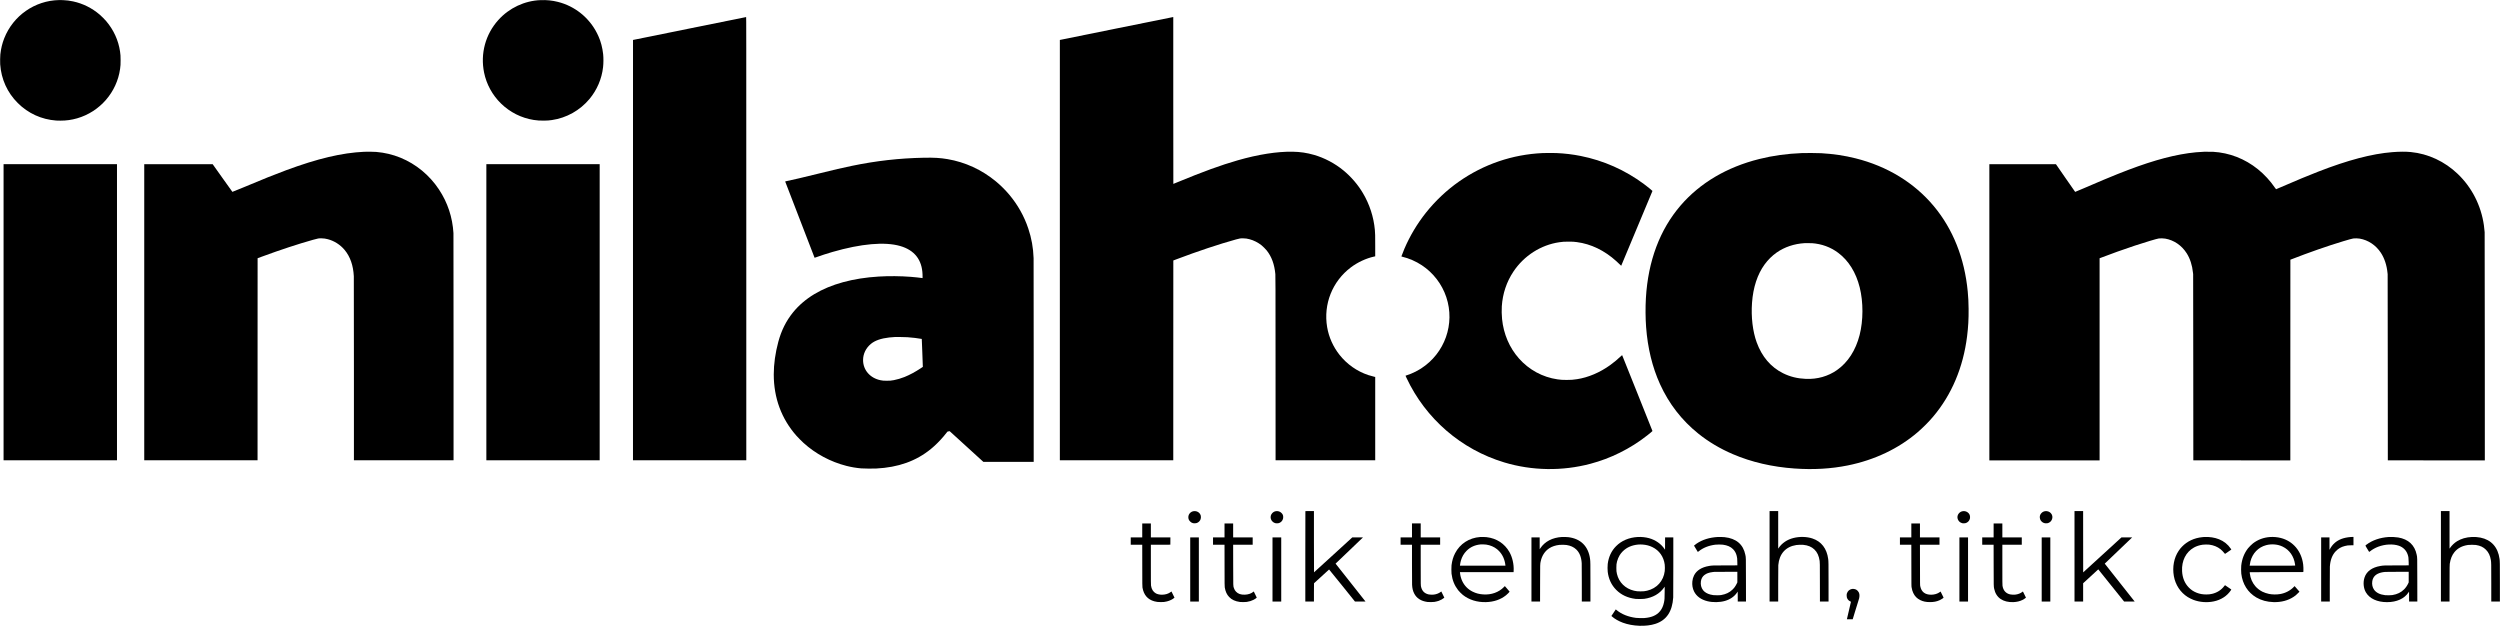 <?xml version="1.0" standalone="no"?>
<!DOCTYPE svg PUBLIC "-//W3C//DTD SVG 20010904//EN"
 "http://www.w3.org/TR/2001/REC-SVG-20010904/DTD/svg10.dtd">
<svg version="1.0" xmlns="http://www.w3.org/2000/svg"
 width="25218pt" height="6313pt" viewBox="0 0 25218 6313"
 preserveAspectRatio="xMidYMid meet">

<g transform="translate(0,6313) scale(0.1,-0.1)"
fill="#000000" stroke="none">
<path d="M5950 63123 c-2443 -53 -4617 -1569 -5521 -3852 -202 -508 -330
-1038 -395 -1631 -21 -197 -30 -775 -15 -996 104 -1499 717 -2851 1771 -3904
1046 -1046 2402 -1664 3882 -1770 81 -5 269 -10 418 -10 602 0 1129 73 1691
235 2296 662 4006 2632 4333 4990 45 329 51 428 51 870 -1 439 -8 551 -56 880
-164 1126 -648 2185 -1404 3071 -140 166 -483 509 -649 649 -785 669 -1698
1123 -2686 1334 -335 72 -682 117 -982 126 -90 3 -199 7 -243 8 -44 1 -132 1
-195 0z"/>
<path d="M54550 63119 c-1630 -56 -3190 -789 -4290 -2016 -1293 -1440 -1818
-3383 -1430 -5293 239 -1178 839 -2274 1707 -3121 908 -886 2052 -1460 3298
-1658 362 -57 639 -75 1064 -68 336 5 497 17 776 58 1468 212 2824 972 3782
2119 764 913 1245 2038 1377 3220 44 388 47 936 7 1305 -34 317 -99 670 -172
943 -25 94 -117 396 -129 426 -5 11 -30 76 -54 143 -70 190 -149 370 -255 583
-793 1586 -2241 2751 -3954 3180 -568 143 -1119 200 -1727 179z"/>
<path d="M69550 60254 c-3132 -634 -5696 -1153 -5697 -1154 -2 0 -3 -9540 -3
-21200 l0 -21200 5715 0 5715 0 0 22355 c0 21284 -1 22355 -17 22354 -10 -1
-2581 -520 -5713 -1155z"/>
<path d="M112660 60265 c-3105 -629 -5669 -1149 -5697 -1155 l-53 -11 0
-21200 0 -21199 5720 0 5720 0 2 10078 3 10077 310 118 c2113 801 4300 1531
5998 2001 394 109 465 120 752 113 247 -5 366 -22 622 -87 410 -104 862 -331
1213 -610 129 -101 419 -391 522 -520 501 -629 779 -1390 875 -2390 16 -162
17 -855 20 -9478 l3 -9302 5025 0 5025 0 0 4203 0 4202 -87 19 c-152 33 -441
114 -623 175 -1133 382 -2138 1089 -2885 2031 -646 815 -1082 1787 -1254 2800
-394 2318 525 4627 2404 6038 677 508 1533 906 2318 1078 l127 28 0 1075 c0
1057 -4 1246 -35 1586 -121 1315 -531 2580 -1208 3720 -514 865 -1195 1655
-1980 2298 -858 703 -1900 1253 -2952 1555 -714 206 -1383 305 -2145 319
-1568 27 -3473 -271 -5561 -871 -1695 -487 -3473 -1134 -6055 -2202 -231 -96
-424 -174 -427 -174 -4 0 -7 3787 -7 8415 l0 8415 -22 -1 c-13 -1 -2563 -516
-5668 -1144z"/>
<path d="M36735 47820 c-2244 -104 -4672 -678 -7875 -1862 -1113 -411 -2330
-900 -4435 -1783 -646 -270 -975 -404 -984 -398 -7 5 -458 634 -1000 1398
l-987 1390 -3452 3 -3452 2 0 -14935 0 -14935 5715 0 5715 0 2 10191 3 10192
440 162 c1839 678 3650 1275 5140 1693 534 150 577 158 895 149 228 -6 355
-24 589 -82 654 -165 1267 -553 1710 -1083 567 -680 874 -1558 931 -2662 6
-127 10 -3414 10 -9377 l0 -9183 5025 0 5025 0 0 11373 c0 7526 -4 11429 -10
11542 -95 1598 -586 3081 -1456 4395 -960 1450 -2317 2571 -3894 3215 -775
316 -1573 506 -2440 581 -217 18 -939 27 -1215 14z"/>
<path d="M222345 47823 c-613 -28 -1072 -70 -1590 -144 -2020 -287 -4242 -943
-7175 -2117 -899 -360 -1643 -673 -3439 -1446 -443 -191 -810 -345 -816 -342
-7 2 -446 632 -976 1400 l-964 1396 -3357 0 -3358 0 0 -14940 0 -14940 5560 0
5560 0 0 10194 0 10195 108 41 c981 381 2359 873 3462 1238 1056 349 2182 685
2403 718 151 22 469 15 643 -15 882 -150 1666 -685 2171 -1481 340 -536 557
-1207 633 -1960 6 -58 13 -121 17 -140 3 -19 9 -4254 12 -9410 l6 -9375 4892
-3 4893 -2 2 10122 3 10122 60 23 c1804 704 3711 1370 5255 1835 578 174 916
267 1035 284 149 22 468 15 641 -15 862 -147 1636 -665 2138 -1431 360 -549
591 -1248 666 -2010 6 -63 14 -128 17 -145 4 -16 9 -4249 12 -9405 l6 -9375
4893 -3 4892 -2 -3 11442 c-2 8716 -6 11475 -15 11578 -31 347 -45 482 -77
705 -284 1988 -1213 3810 -2637 5172 -1318 1260 -2978 2035 -4733 2207 -510
50 -1153 47 -1865 -10 -2061 -163 -4484 -802 -7500 -1977 -1102 -429 -1844
-739 -4227 -1763 -6 -3 -56 60 -114 147 -455 676 -1074 1349 -1714 1865 -1315
1061 -2880 1669 -4539 1764 -157 9 -717 11 -881 3z"/>
<path d="M155610 47689 c-3050 -139 -5941 -1124 -8445 -2877 -1226 -858 -2383
-1949 -3327 -3137 -879 -1106 -1613 -2333 -2168 -3624 -130 -303 -310 -760
-310 -787 0 -6 35 -18 78 -28 680 -160 1385 -466 1984 -862 1156 -766 2031
-1906 2468 -3214 903 -2702 -146 -5662 -2553 -7208 -438 -281 -1037 -562
-1480 -692 -71 -21 -78 -25 -73 -45 3 -13 43 -103 90 -201 1931 -4121 5515
-7221 9861 -8529 2808 -846 5865 -893 8705 -135 1037 277 1975 631 2945 1110
1002 495 1914 1071 2795 1764 273 214 512 417 507 429 -3 7 -690 1729 -1527
3827 -838 2098 -1527 3819 -1532 3825 -5 6 -46 -28 -106 -86 -303 -298 -711
-638 -1097 -916 -1045 -751 -2216 -1249 -3345 -1422 -411 -63 -594 -76 -1055
-76 -428 1 -579 10 -924 60 -1498 217 -2872 963 -3885 2110 -959 1085 -1549
2463 -1700 3975 -39 388 -50 932 -26 1285 86 1285 481 2462 1172 3500 1068
1602 2772 2691 4632 2960 354 51 474 59 916 59 424 1 540 -5 845 -45 1431
-186 2790 -842 3985 -1923 79 -72 222 -207 317 -300 96 -93 175 -167 177 -165
3 3 3123 7469 3153 7545 7 19 -500 430 -857 696 -1900 1411 -4083 2380 -6391
2837 -797 158 -1590 253 -2434 291 -253 11 -1136 11 -1395 -1z"/>
<path d="M181785 47690 c-1566 -65 -2959 -258 -4326 -600 -3277 -820 -5984
-2420 -7940 -4696 -2091 -2431 -3275 -5594 -3494 -9334 -54 -936 -47 -1996 20
-2910 157 -2127 626 -4052 1404 -5768 894 -1970 2193 -3650 3856 -4985 1041
-836 2195 -1523 3505 -2084 1852 -795 3969 -1286 6210 -1442 1910 -134 3673
-32 5360 308 2709 546 5133 1698 7063 3356 534 459 1111 1039 1552 1560 1869
2209 3036 4969 3429 8110 118 944 163 1749 153 2765 -7 696 -29 1144 -87 1755
-320 3358 -1490 6299 -3430 8620 -1972 2358 -4685 4014 -7889 4815 -1117 279
-2195 440 -3456 516 -300 18 -1601 27 -1930 14z m995 -9090 c988 -74 1873
-398 2635 -967 1056 -787 1802 -1985 2179 -3498 370 -1483 365 -3336 -13
-4808 -396 -1541 -1181 -2755 -2284 -3529 -893 -627 -1977 -934 -3132 -887
-857 35 -1596 217 -2305 570 -1233 613 -2134 1669 -2660 3116 -402 1106 -573
2552 -470 3988 112 1556 544 2873 1272 3872 337 463 760 881 1213 1198 797
558 1775 886 2825 948 136 8 618 6 740 -3z"/>
<path d="M93195 47220 c-2487 -49 -4795 -310 -7270 -821 -941 -195 -1739 -380
-3435 -799 -1577 -389 -2469 -599 -3145 -738 -122 -25 -140 -31 -139 -48 0
-20 2952 -7675 2963 -7685 3 -3 96 27 206 68 411 151 1077 367 1595 517 2897
838 5278 1048 6830 602 1444 -415 2210 -1391 2258 -2876 4 -113 6 -240 4 -284
l-4 -78 -36 6 c-202 31 -784 94 -1132 121 -1064 82 -2214 93 -3255 29 -2596
-157 -4819 -765 -6500 -1777 -842 -507 -1576 -1137 -2145 -1842 -692 -858
-1170 -1815 -1480 -2960 -302 -1118 -460 -2247 -460 -3295 0 -2368 777 -4473
2279 -6174 164 -186 527 -553 721 -729 1216 -1104 2722 -1911 4335 -2322 484
-123 979 -207 1485 -251 249 -22 1165 -31 1494 -15 2242 109 4045 752 5541
1976 431 353 881 800 1280 1270 112 132 326 397 370 458 18 24 32 29 130 46
l109 19 486 -443 c267 -243 1031 -940 1699 -1548 l1215 -1107 2538 0 2538 0 0
10133 c0 6485 -4 10235 -10 10417 -37 1059 -207 2008 -535 2985 -420 1255
-1065 2402 -1925 3425 -387 460 -879 948 -1340 1330 -1421 1175 -3102 1949
-4883 2250 -741 125 -1350 161 -2382 140z m-1670 -18104 c290 -21 503 -41 765
-72 262 -30 683 -93 691 -102 4 -4 28 -603 53 -1332 25 -729 48 -1361 51
-1405 l6 -80 -198 -132 c-588 -389 -1102 -666 -1652 -890 -319 -130 -764 -261
-1071 -317 -292 -53 -386 -61 -715 -61 -326 0 -412 7 -628 51 -1060 214 -1767
1028 -1767 2034 0 624 281 1206 785 1628 406 341 1029 559 1850 651 155 17
260 26 555 45 149 10 1071 -4 1275 -18z"/>
<path d="M360 31635 l0 -14935 5720 0 5720 0 0 14935 0 14935 -5720 0 -5720 0
0 -14935z"/>
<path d="M49060 31635 l0 -14935 5715 0 5715 0 0 14935 0 14935 -5715 0 -5715
0 0 -14935z"/>
<path d="M120424 11569 c-313 -35 -554 -298 -554 -606 0 -180 53 -307 185
-439 88 -89 177 -141 295 -170 97 -25 282 -15 372 18 190 71 331 215 389 398
30 92 37 254 14 340 -79 303 -373 495 -701 459z"/>
<path d="M128724 11569 c-147 -16 -276 -83 -385 -196 -149 -157 -202 -360
-149 -567 29 -114 73 -189 165 -281 87 -88 177 -140 291 -169 79 -20 239 -20
323 -1 167 40 326 165 400 317 54 110 71 182 71 298 0 175 -49 291 -174 415
-146 145 -329 207 -542 184z"/>
<path d="M131677 11573 c-4 -3 -7 -2058 -7 -4565 l0 -4558 435 0 435 0 0 918
c0 504 4 922 8 928 19 27 1506 1387 1519 1388 7 0 597 -726 1311 -1614 l1297
-1615 533 -3 c292 -1 532 0 532 2 0 3 -667 848 -1481 1878 -815 1030 -1494
1889 -1510 1909 l-28 35 1363 1301 c749 716 1370 1311 1380 1322 l19 21 -539
-1 -539 0 -1924 -1760 c-1058 -967 -1927 -1759 -1932 -1759 -5 0 -9 1330 -9
3090 l0 3090 -428 0 c-236 0 -432 -3 -435 -7z"/>
<path d="M178500 7015 l0 -4565 435 0 435 0 0 1774 c0 1180 4 1818 11 1903 95
1137 744 1860 1813 2024 170 27 525 36 703 20 472 -44 840 -197 1120 -464 293
-280 459 -643 536 -1167 21 -143 21 -171 24 -2117 l4 -1973 434 0 435 0 0
1938 c0 1925 -3 2107 -35 2352 -140 1060 -688 1772 -1596 2074 -563 187 -1292
205 -1914 46 -634 -162 -1145 -506 -1484 -999 l-51 -75 0 1897 0 1897 -435 0
-435 0 0 -4565z"/>
<path d="M198015 11569 c-311 -31 -565 -304 -565 -609 0 -156 71 -322 185
-436 58 -58 91 -81 166 -117 52 -25 118 -50 147 -56 76 -16 226 -13 302 5 175
41 332 166 408 325 53 110 67 173 66 294 0 201 -92 372 -259 484 -138 92 -281
127 -450 110z"/>
<path d="M206320 11569 c-151 -16 -279 -77 -385 -184 -122 -122 -179 -260
-178 -430 2 -265 161 -486 421 -583 90 -33 275 -43 372 -18 179 45 334 168
410 327 70 147 87 290 50 433 -28 110 -74 190 -156 272 -135 137 -335 205
-534 183z"/>
<path d="M209260 7015 l0 -4565 435 0 435 0 0 923 0 923 707 649 c389 358 732
673 763 702 l56 52 1304 -1625 1305 -1624 533 0 534 0 -30 38 c-16 20 -696
880 -1511 1910 -814 1030 -1481 1875 -1481 1877 0 3 2494 2389 2707 2590 l58
54 -540 1 -541 0 -1929 -1764 -1930 -1763 -3 3093 -2 3094 -435 0 -435 0 0
-4565z"/>
<path d="M246220 7015 l0 -4565 435 0 434 0 4 1848 c3 1690 5 1857 20 1962 76
500 221 863 467 1169 321 399 773 640 1365 728 172 25 641 25 805 0 443 -69
747 -212 1011 -476 270 -270 426 -601 498 -1052 39 -244 41 -341 41 -2286 l0
-1893 435 0 435 0 0 1958 c0 1950 -2 2092 -35 2342 -156 1176 -832 1931 -1925
2150 -545 109 -1162 85 -1682 -66 -233 -68 -478 -176 -678 -299 -271 -168
-531 -415 -709 -674 l-51 -75 0 1897 0 1897 -435 0 -435 0 0 -4565z"/>
<path d="M115220 9625 l0 -705 -580 0 -580 0 0 -370 0 -370 580 0 580 0 3
-2107 c2 -1943 4 -2116 20 -2208 129 -748 522 -1205 1196 -1391 216 -59 370
-78 656 -78 281 -1 394 12 620 69 279 70 559 205 717 345 l41 36 -153 311
-152 311 -64 -49 c-244 -184 -550 -279 -903 -279 -221 0 -457 52 -601 132
-279 154 -446 424 -495 795 -13 98 -15 394 -15 2113 l0 2000 983 2 982 3 3
368 2 367 -985 0 -985 0 0 705 0 705 -435 0 -435 0 0 -705z"/>
<path d="M123520 9625 l0 -705 -580 0 -580 0 0 -370 0 -370 580 0 580 0 3
-2097 c2 -1956 4 -2105 20 -2203 73 -428 209 -726 445 -971 267 -279 604 -434
1082 -500 147 -21 547 -18 695 5 258 39 489 112 695 217 116 60 310 194 310
215 0 6 -68 149 -151 318 l-151 306 -46 -39 c-211 -176 -517 -278 -862 -288
-397 -12 -673 84 -885 309 -97 103 -156 204 -206 352 -79 233 -73 47 -76 2334
l-3 2042 985 0 985 0 0 370 0 370 -985 0 -985 0 0 705 0 705 -435 0 -435 0 0
-705z"/>
<path d="M142430 9625 l0 -705 -575 0 -575 0 0 -370 0 -370 575 0 575 0 0
-1927 c0 -1061 5 -2009 10 -2109 18 -357 78 -612 206 -869 243 -489 693 -780
1344 -867 145 -19 548 -16 690 5 139 21 332 68 449 109 178 62 416 194 524
289 l38 34 -152 312 -152 311 -64 -49 c-187 -143 -435 -238 -703 -270 -127
-14 -383 -6 -490 16 -406 83 -661 320 -769 715 -52 190 -51 122 -51 2288 l0
2012 980 0 980 0 0 370 0 370 -980 0 -980 0 0 705 0 705 -440 0 -440 0 0 -705z"/>
<path d="M192800 9625 l0 -705 -575 0 -575 0 0 -370 0 -370 575 0 574 0 4
-2082 c3 -2078 3 -2083 24 -2213 41 -244 86 -398 168 -571 155 -329 377 -555
700 -714 298 -146 575 -204 985 -205 379 0 657 53 959 184 165 72 420 240 413
272 -6 24 -295 609 -301 609 -3 0 -38 -24 -76 -53 -225 -169 -544 -266 -875
-267 -621 -1 -991 289 -1102 865 -22 110 -22 117 -25 2143 l-4 2032 986 0 985
0 0 370 0 370 -985 0 -985 0 0 705 0 705 -435 0 -435 0 0 -705z"/>
<path d="M201100 9625 l0 -705 -575 0 -575 0 0 -370 0 -370 575 0 574 0 4
-2067 c4 -2191 2 -2120 52 -2368 90 -450 320 -815 656 -1040 329 -221 770
-329 1269 -312 349 13 651 83 926 217 105 51 251 144 317 202 l38 33 -153 311
-153 311 -67 -51 c-181 -139 -434 -236 -698 -267 -154 -17 -397 -6 -530 24
-434 102 -693 397 -765 872 -13 86 -15 374 -15 2118 l0 2017 980 0 980 0 0
370 0 370 -980 0 -980 0 0 705 0 705 -440 0 -440 0 0 -705z"/>
<path d="M149306 8960 c-1110 -82 -2032 -679 -2527 -1635 -190 -366 -303 -746
-361 -1215 -18 -143 -18 -709 0 -850 83 -657 293 -1179 665 -1660 103 -132
339 -370 477 -480 622 -496 1439 -751 2330 -727 798 22 1471 251 2020 687 119
94 372 346 368 365 -2 7 -111 137 -242 289 l-240 276 -95 -98 c-518 -531
-1270 -799 -2086 -742 -404 27 -729 112 -1060 275 -473 233 -829 593 -1055
1068 -118 247 -202 555 -225 825 l-8 82 2706 0 2705 0 7 148 c33 641 -129
1351 -426 1875 -485 854 -1298 1385 -2299 1502 -166 19 -495 27 -654 15z m614
-765 c418 -64 794 -225 1100 -472 41 -34 125 -112 186 -174 363 -373 582 -858
647 -1436 l5 -43 -2295 0 -2295 0 7 68 c12 117 53 324 89 448 113 389 300 709
575 985 378 379 842 589 1421 643 95 9 458 -4 560 -19z"/>
<path d="M157560 8964 c-970 -59 -1729 -455 -2184 -1139 l-66 -99 0 597 0 597
-415 0 -415 0 0 -3235 0 -3235 435 0 434 0 4 1858 c3 2036 0 1904 62 2202 121
571 424 1033 865 1318 276 179 632 297 1018 338 182 20 564 14 717 -10 415
-66 734 -212 983 -450 334 -320 513 -769 552 -1386 6 -103 10 -857 10 -2017
l0 -1853 435 0 435 0 0 1918 c0 1909 -3 2116 -36 2367 -164 1283 -942 2062
-2204 2210 -134 15 -504 26 -630 19z"/>
<path d="M165205 8963 c-891 -53 -1636 -369 -2191 -929 -469 -473 -754 -1083
-840 -1794 -24 -198 -24 -590 0 -790 86 -722 374 -1335 856 -1820 510 -513
1156 -813 1960 -912 162 -20 691 -17 855 5 879 118 1575 516 2024 1157 l53 75
-5 -585 c-4 -637 -9 -712 -67 -1002 -138 -688 -505 -1154 -1097 -1392 -246
-98 -525 -159 -868 -187 -183 -15 -686 -6 -855 15 -787 100 -1460 370 -1964
790 l-79 66 -221 -331 -221 -332 55 -49 c269 -241 662 -467 1095 -628 997
-371 2355 -420 3284 -118 1121 364 1709 1234 1801 2663 6 103 10 1209 10 3107
l0 2948 -415 0 -415 0 -2 -622 -3 -621 -46 69 c-347 522 -906 914 -1568 1099
-338 94 -778 140 -1136 118z m485 -763 c381 -29 683 -108 995 -260 694 -337
1142 -978 1240 -1770 9 -74 15 -205 15 -325 0 -120 -6 -251 -15 -325 -123
-995 -796 -1743 -1780 -1975 -227 -54 -370 -69 -660 -69 -290 0 -433 15 -660
69 -878 207 -1521 839 -1720 1690 -53 225 -60 301 -60 615 0 318 11 417 71
650 54 206 157 452 264 625 158 257 390 496 650 670 451 302 1061 450 1660
405z"/>
<path d="M173285 8964 c-863 -53 -1560 -272 -2155 -675 -125 -85 -256 -187
-253 -197 2 -10 374 -625 383 -636 5 -4 43 21 87 56 435 359 1025 595 1683
674 198 24 587 24 760 0 453 -61 778 -203 1020 -446 182 -181 305 -404 374
-676 49 -194 58 -279 63 -631 l5 -332 -1233 -4 c-1323 -4 -1307 -4 -1627 -57
-745 -126 -1262 -453 -1511 -954 -96 -193 -147 -376 -171 -605 -36 -361 22
-704 170 -1006 241 -491 706 -831 1355 -991 547 -135 1241 -122 1771 31 530
154 952 449 1222 855 l57 85 3 -503 2 -502 415 0 416 0 -4 2178 c-3 2390 1
2227 -63 2542 -211 1048 -920 1649 -2096 1775 -139 15 -552 27 -673 19z m1965
-4046 l0 -533 -63 -130 c-122 -250 -251 -431 -433 -605 -302 -291 -656 -460
-1129 -542 -115 -20 -165 -22 -430 -23 -335 0 -424 10 -660 70 -324 83 -574
231 -741 438 -190 237 -270 570 -219 911 79 526 476 835 1180 920 72 9 148 17
170 19 22 2 554 4 1183 5 l1142 2 0 -532z"/>
<path d="M222345 8963 c-33 -2 -127 -10 -210 -19 -805 -83 -1506 -413 -2030
-955 -142 -147 -224 -249 -346 -432 -466 -699 -640 -1625 -478 -2537 158 -891
659 -1649 1399 -2115 144 -91 429 -232 585 -289 642 -237 1367 -290 2040 -150
740 154 1348 549 1730 1124 25 38 44 74 40 79 -6 10 -620 430 -634 434 -4 1
-42 -43 -83 -98 -295 -391 -733 -668 -1230 -779 -206 -46 -336 -59 -573 -60
-368 0 -661 52 -965 171 -317 124 -565 288 -801 529 -416 426 -644 982 -678
1653 -54 1050 385 1924 1196 2380 252 142 568 243 893 287 153 21 510 24 655
5 433 -55 827 -215 1134 -461 116 -93 293 -274 380 -390 35 -47 69 -84 75 -82
20 6 635 427 636 435 0 4 -27 48 -60 97 -284 423 -690 747 -1184 945 -437 175
-960 255 -1491 228z"/>
<path d="M228971 8959 c-638 -46 -1206 -258 -1706 -638 -126 -95 -409 -376
-505 -501 -385 -500 -605 -1062 -682 -1745 -19 -170 -16 -639 5 -815 130
-1059 658 -1892 1520 -2399 499 -292 1084 -450 1742 -468 762 -21 1464 165
2015 532 75 50 172 119 215 155 92 74 279 253 336 321 l39 46 -245 281 -245
281 -88 -91 c-354 -368 -850 -625 -1377 -712 -359 -60 -777 -54 -1118 14 -212
43 -491 137 -660 222 -278 139 -549 352 -735 575 -298 357 -477 778 -537 1262
-8 68 -12 127 -9 132 3 5 1153 9 2705 9 1484 0 2699 3 2699 8 1 4 5 66 9 137
10 151 -2 445 -24 625 -170 1348 -1020 2356 -2255 2672 -350 89 -734 123
-1099 97z m474 -749 c310 -29 550 -94 815 -221 682 -328 1129 -968 1245 -1781
8 -57 15 -111 15 -120 0 -17 -116 -18 -2295 -18 l-2295 0 5 38 c20 154 41 270
65 370 205 835 794 1450 1590 1661 271 72 575 97 855 71z"/>
<path d="M237110 8959 c-329 -22 -675 -95 -931 -194 -509 -200 -876 -518
-1139 -991 l-60 -109 0 628 0 627 -420 0 -420 0 0 -3235 0 -3235 435 0 435 0
0 1688 c0 1058 4 1747 10 1847 43 660 241 1176 593 1541 261 272 538 431 922
529 224 57 339 70 618 70 l247 0 0 423 0 422 -82 -1 c-46 -1 -139 -6 -208 -10z"/>
<path d="M240936 8960 c-852 -56 -1631 -324 -2209 -759 -153 -114 -160 -61 58
-423 104 -172 191 -317 195 -321 4 -5 47 24 96 63 231 186 526 352 829 465
685 256 1486 294 2065 98 426 -144 743 -453 889 -866 85 -242 102 -360 108
-774 l5 -342 -1233 -4 c-1322 -4 -1308 -4 -1624 -57 -845 -143 -1393 -541
-1600 -1162 -163 -492 -108 -1089 140 -1506 375 -630 1139 -982 2131 -982 972
0 1744 349 2162 978 l57 85 3 -501 2 -502 415 0 416 0 -4 2187 c-3 2401 1
2226 -62 2538 -196 970 -836 1568 -1865 1739 -261 44 -698 64 -974 46z m2034
-4042 l0 -533 -44 -96 c-95 -213 -249 -437 -413 -603 -313 -316 -691 -501
-1190 -582 -155 -25 -554 -30 -733 -10 -517 59 -898 248 -1112 551 -164 231
-230 537 -183 849 21 137 49 225 106 336 184 352 584 556 1199 609 52 5 607 9
1233 10 l1137 1 0 -532z"/>
<path d="M120060 5685 l0 -3235 435 0 435 0 0 3235 0 3235 -435 0 -435 0 0
-3235z"/>
<path d="M128360 5685 l0 -3235 440 0 440 0 0 3235 0 3235 -440 0 -440 0 0
-3235z"/>
<path d="M197650 5685 l0 -3235 435 0 435 0 0 3235 0 3235 -435 0 -435 0 0
-3235z"/>
<path d="M205950 5685 l0 -3235 435 0 435 0 0 3235 0 3235 -435 0 -435 0 0
-3235z"/>
<path d="M186790 3716 c-237 -50 -410 -207 -487 -441 -22 -69 -26 -98 -27
-205 0 -89 5 -144 17 -190 50 -184 163 -325 325 -402 50 -23 91 -46 92 -50 0
-4 -92 -400 -205 -881 -113 -481 -205 -877 -205 -881 0 -3 132 -6 293 -6 l293
0 228 753 c126 413 268 874 317 1022 115 351 129 410 136 571 7 161 -10 250
-70 374 -50 103 -158 218 -252 267 -135 71 -316 98 -455 69z"/>
</g>
</svg>
